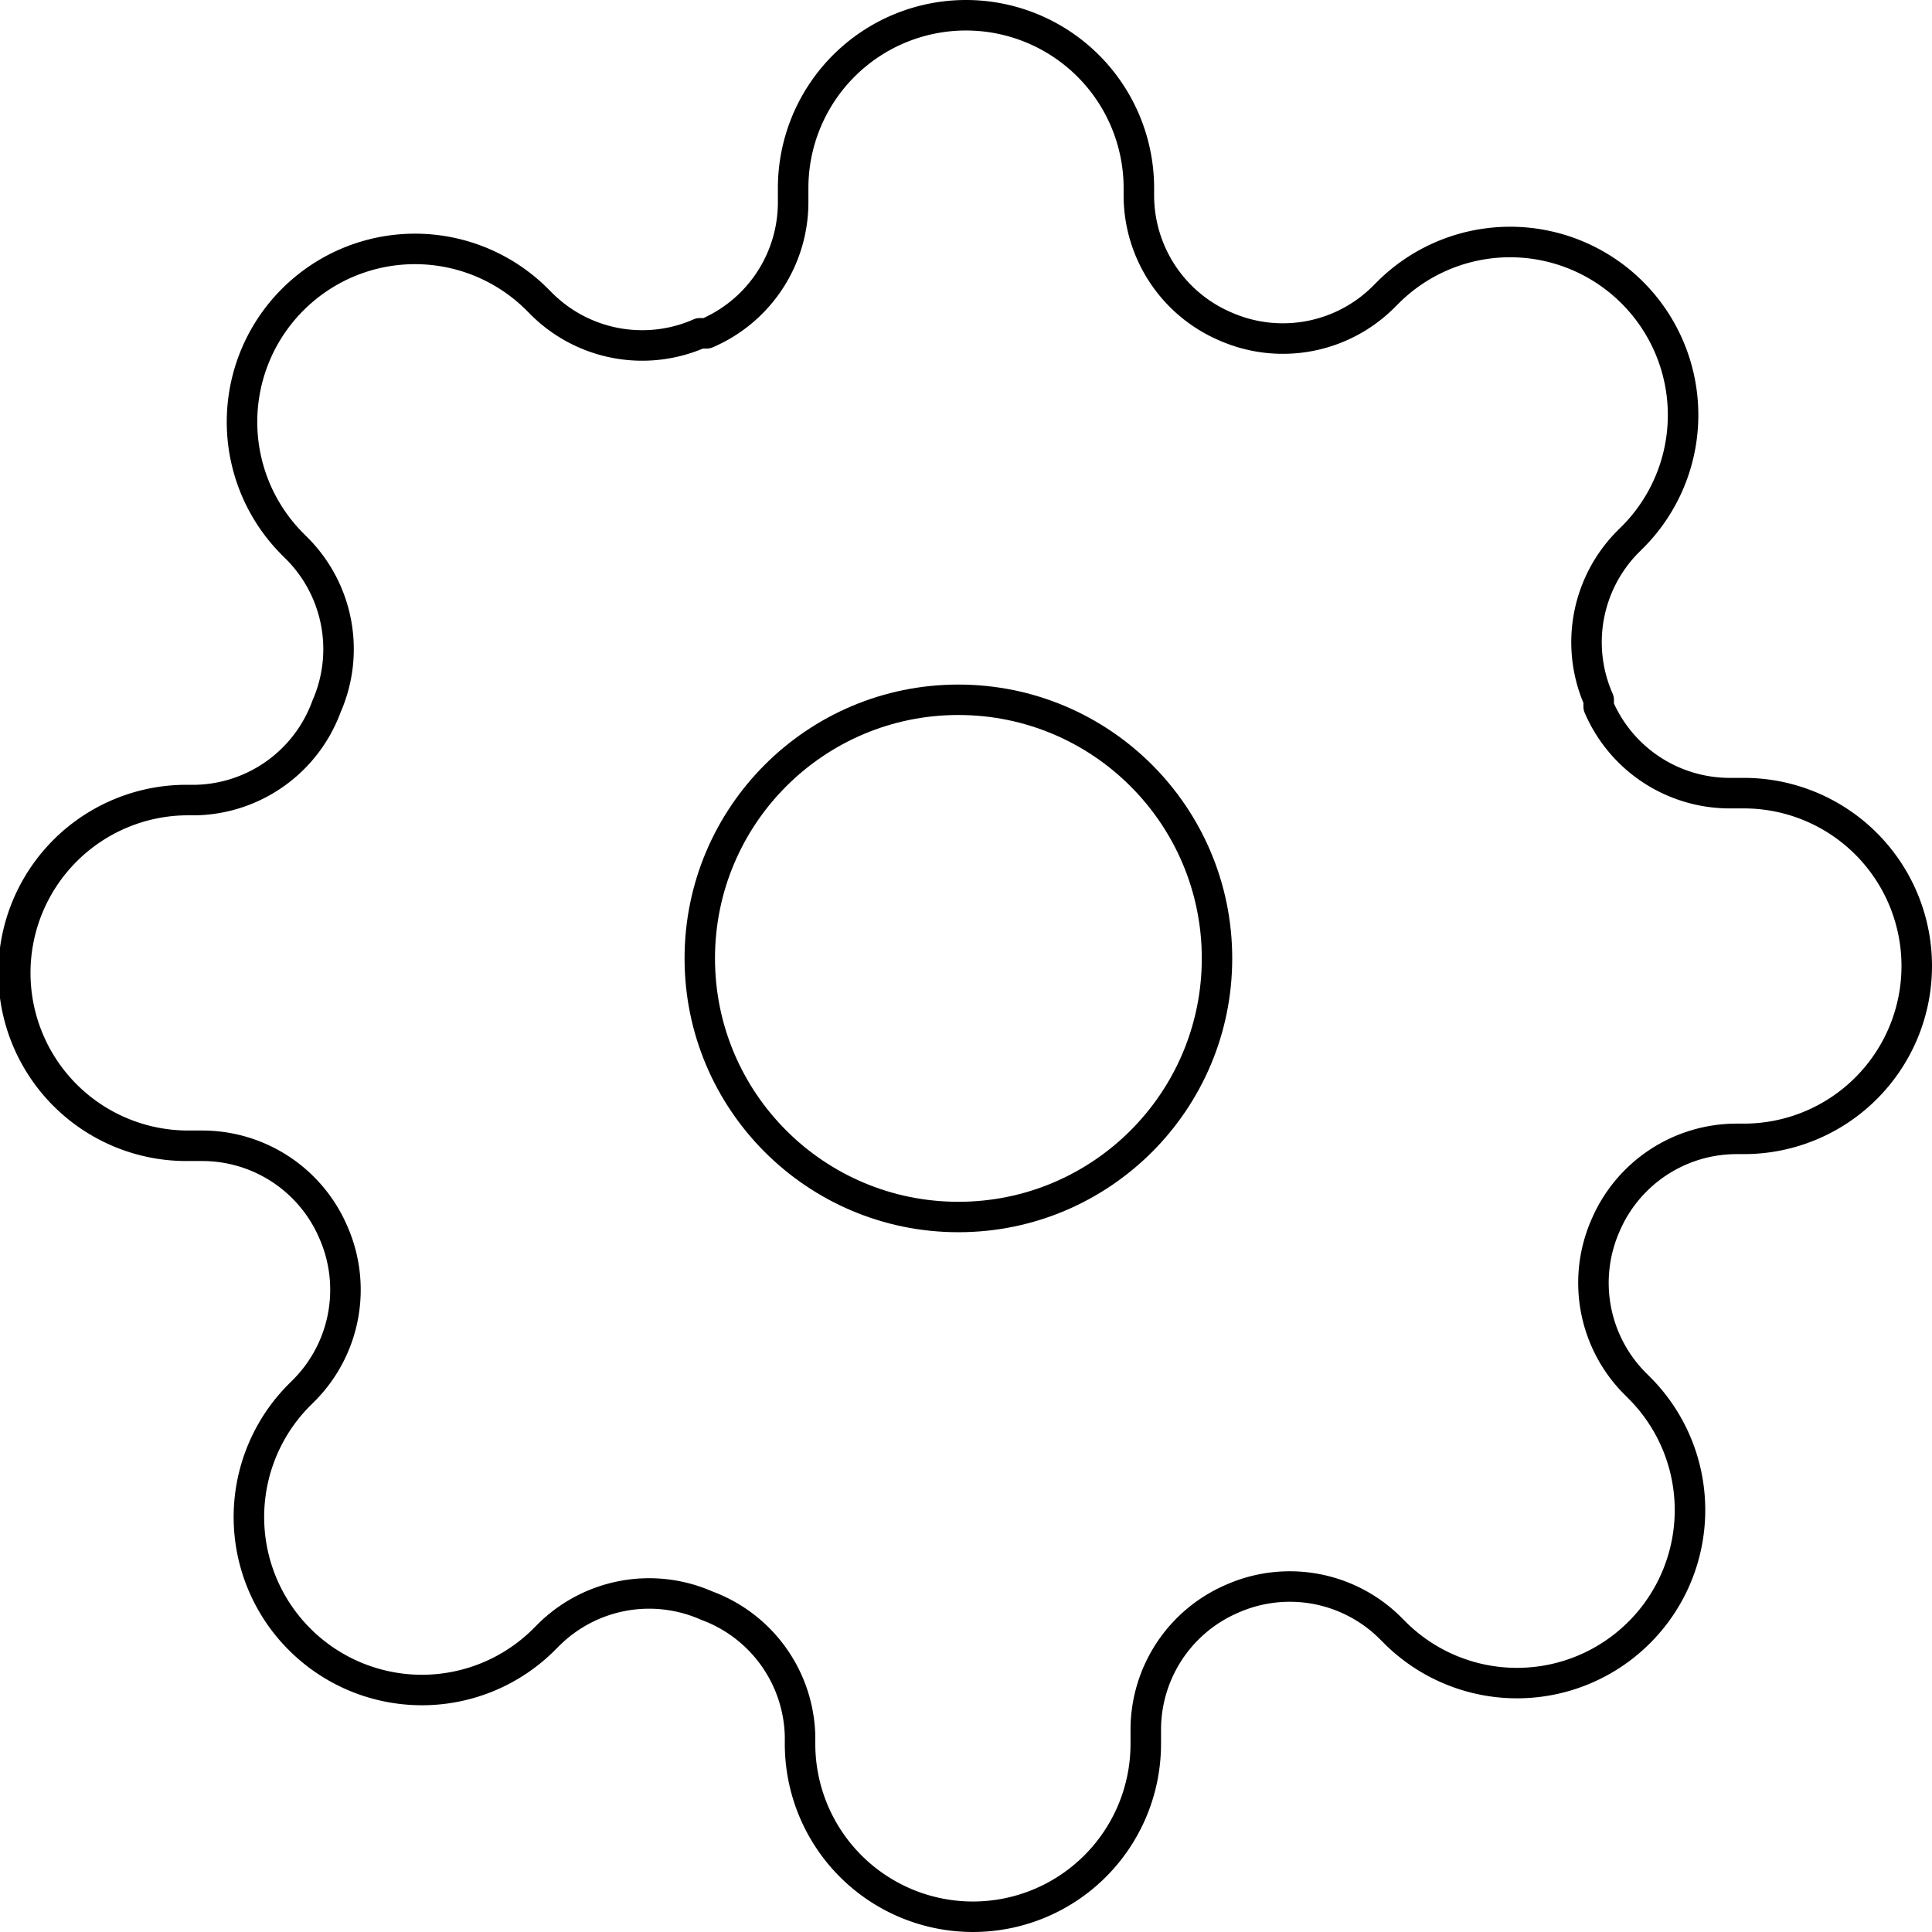 <svg width="127" height="127" fill="none" xmlns="http://www.w3.org/2000/svg"><path fill-rule="evenodd" clip-rule="evenodd" d="M63 47c-8.837 0-16 7.163-16 16s7.163 16 16 16 16-7.163 16-16-7.163-16-16-16zM45 63c0-9.941 8.059-18 18-18s18 8.059 18 18-8.059 18-18 18-18-8.059-18-18z" fill="#000"/><path fill-rule="evenodd" clip-rule="evenodd" d="M63.5 2.005a10.36 10.36 0 00-10.36 10.36v.971a10.378 10.378 0 01-6.29 9.496.994.994 0 01-.395.081h-.248a10.377 10.377 0 01-11.248-2.16l-.008-.008-.34-.341a10.364 10.364 0 00-11.298-2.25 10.36 10.36 0 00-3.363 2.25 10.361 10.361 0 000 14.66l.348.35a10.377 10.377 0 012.088 11.417 10.377 10.377 0 01-9.485 6.763h-.535a10.36 10.36 0 000 20.721h.97A10.377 10.377 0 0122.83 80.6a10.378 10.378 0 01-2.077 11.442l-.008.008-.341.34a10.364 10.364 0 00-2.25 11.299 10.364 10.364 0 002.25 3.362v.001a10.375 10.375 0 007.33 3.039 10.368 10.368 0 007.33-3.039l.35-.349a10.378 10.378 0 0111.417-2.088 10.378 10.378 0 016.763 9.485v.535a10.36 10.36 0 1020.721 0v-.97a10.377 10.377 0 016.284-9.494 10.371 10.371 0 0111.442 2.077l.008.008.34.341a10.36 10.36 0 0014.661 0h.001a10.37 10.37 0 002.249-11.298 10.375 10.375 0 00-2.249-3.362l-.349-.35a10.378 10.378 0 01-2.078-11.442 10.38 10.38 0 019.495-6.284h.515a10.36 10.36 0 100-20.72h-.97a10.378 10.378 0 01-9.496-6.29.994.994 0 01-.081-.395v-.248a10.373 10.373 0 012.16-11.248l.008-.008.341-.34a10.361 10.361 0 000-14.661 10.368 10.368 0 00-7.33-3.04 10.36 10.36 0 00-7.33 3.04l-.35.348a10.377 10.377 0 01-11.441 2.078 10.377 10.377 0 01-6.284-9.495v-.515A10.36 10.36 0 0063.5 2.006zm-8.744 1.617a12.366 12.366 0 0121.11 8.744v.509a8.372 8.372 0 005.074 7.66l.01.004a8.372 8.372 0 009.23-1.67l.004-.004.333-.333a12.37 12.37 0 0120.181 4.013 12.37 12.37 0 01-2.684 13.484l-.333.332-.004.004a8.368 8.368 0 00-1.671 9.23.991.991 0 01.086.406v.242a8.375 8.375 0 007.578 4.891h.964a12.365 12.365 0 110 24.732h-.509a8.37 8.37 0 00-7.66 5.074l-.004.01a8.38 8.38 0 00-.579 4.873 8.382 8.382 0 002.253 4.361l.333.333a12.358 12.358 0 013.627 8.749 12.37 12.37 0 01-3.627 8.748 12.368 12.368 0 01-17.496 0l-.333-.333a8.368 8.368 0 00-9.234-1.675l-.01.005a8.372 8.372 0 00-5.075 7.659v.964a12.365 12.365 0 11-24.731 0v-.499a8.368 8.368 0 00-5.48-7.65.393.393 0 01-.032-.013 8.379 8.379 0 00-4.9-.59 8.377 8.377 0 00-4.357 2.25l-.004.003-.333.333a12.357 12.357 0 01-8.748 3.627 12.372 12.372 0 01-8.75-3.627 12.363 12.363 0 01-2.683-13.483 12.365 12.365 0 012.684-4.013l.333-.333a8.371 8.371 0 001.674-9.234l-.004-.01a8.372 8.372 0 00-7.66-5.075h-.963a12.366 12.366 0 110-24.731h.5a8.371 8.371 0 007.673-5.539 8.371 8.371 0 00-1.67-9.23l-.337-.337a12.367 12.367 0 010-17.497 12.366 12.366 0 0117.496 0l.337.337a8.372 8.372 0 009.23 1.67c.128-.056.266-.085.406-.085h.242a8.372 8.372 0 004.891-7.579v-.963c0-3.28 1.303-6.425 3.622-8.744z" fill="#000"/></svg>